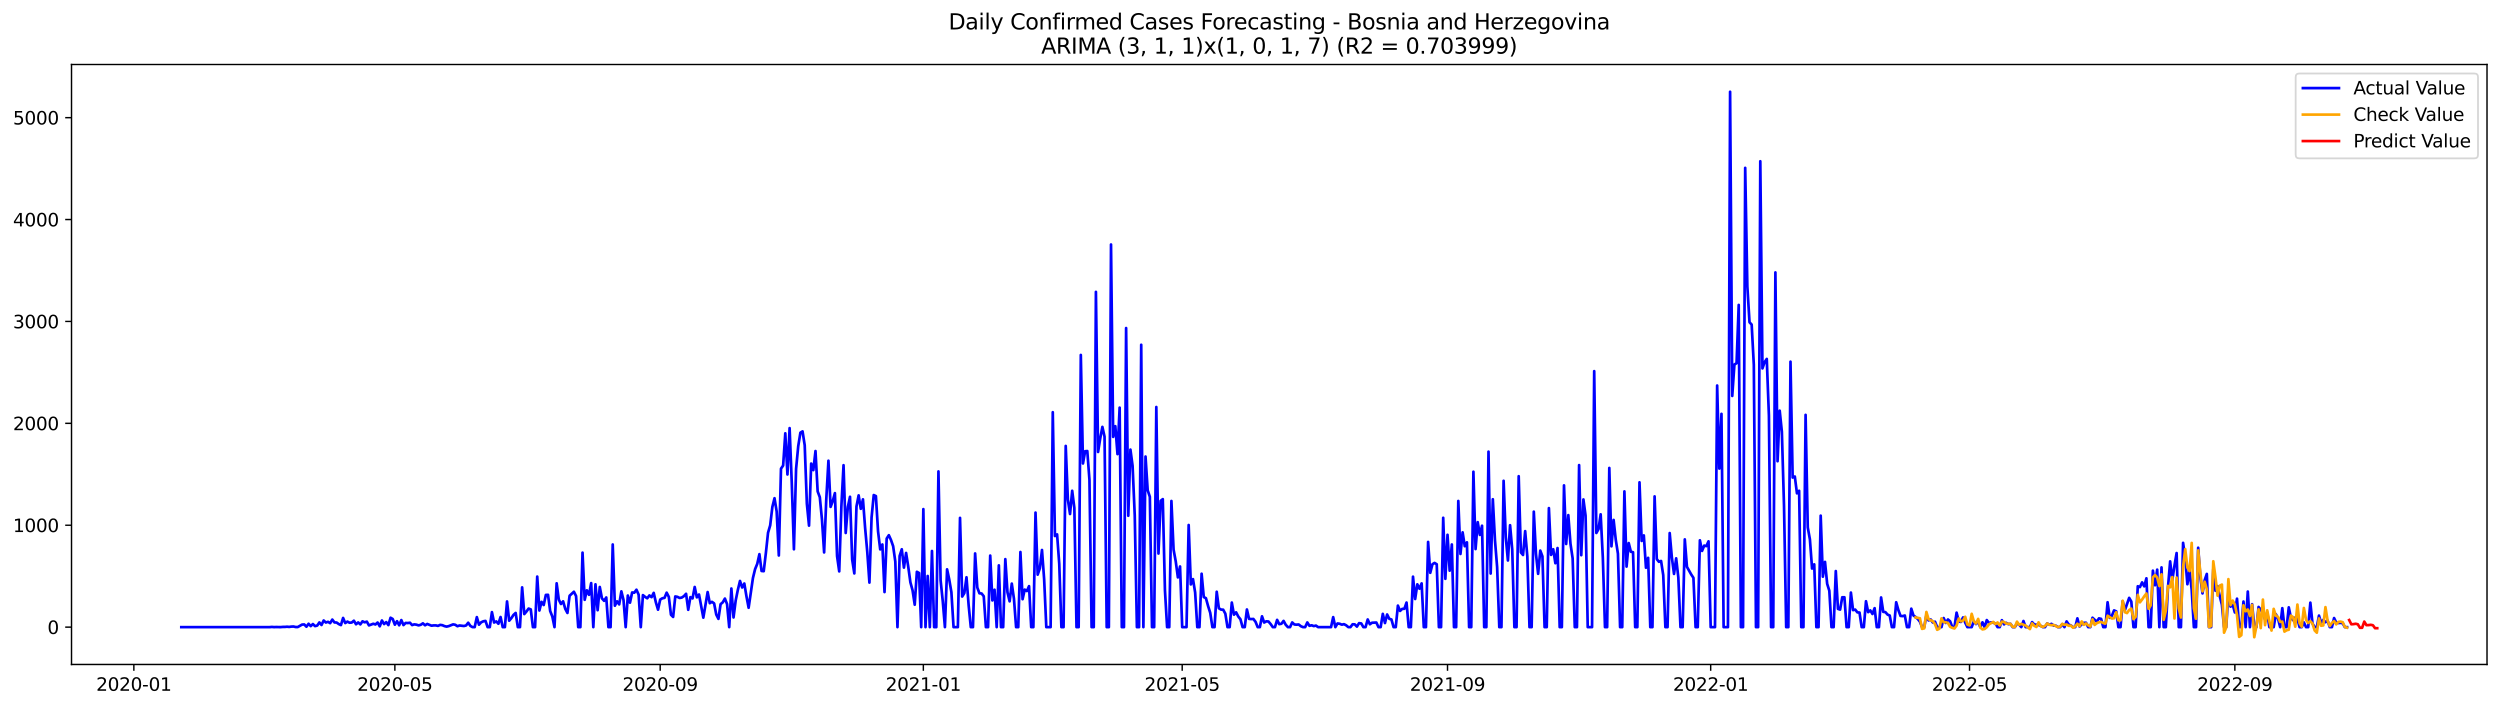 <?xml version="1.0" encoding="utf-8" standalone="no"?>
<!DOCTYPE svg PUBLIC "-//W3C//DTD SVG 1.1//EN"
  "http://www.w3.org/Graphics/SVG/1.1/DTD/svg11.dtd">
<svg xmlns:xlink="http://www.w3.org/1999/xlink" width="1386.05pt" height="392.274pt" viewBox="0 0 1386.05 392.274" xmlns="http://www.w3.org/2000/svg" version="1.1">
 <defs>
  <style type="text/css">*{stroke-linejoin: round; stroke-linecap: butt}</style>
 </defs>
 <g id="figure_1">
  <g id="patch_1">
   <path d="M 0 392.274 
L 1386.05 392.274 
L 1386.05 0 
L 0 0 
z
" style="fill: #ffffff"/>
  </g>
  <g id="axes_1">
   <g id="patch_2">
    <path d="M 39.65 368.396 
L 1378.85 368.396 
L 1378.85 35.755 
L 39.65 35.755 
z
" style="fill: #ffffff"/>
   </g>
   <g id="matplotlib.axis_1">
    <g id="xtick_1">
     <g id="line2d_1">
      <defs>
       <path id="m1b4713abb7" d="M 0 0 
L 0 3.5 
" style="stroke: #000000; stroke-width: 0.8"/>
      </defs>
      <g>
       <use xlink:href="#m1b4713abb7" x="74.212" y="368.396" style="stroke: #000000; stroke-width: 0.8"/>
      </g>
     </g>
     <g id="text_1">
      <!-- 2020-01 -->
      <g transform="translate(53.321 382.994)scale(0.1 -0.1)">
       <defs>
        <path id="DejaVuSans-32" d="M 1228 531 
L 3431 531 
L 3431 0 
L 469 0 
L 469 531 
Q 828 903 1448 1529 
Q 2069 2156 2228 2338 
Q 2531 2678 2651 2914 
Q 2772 3150 2772 3378 
Q 2772 3750 2511 3984 
Q 2250 4219 1831 4219 
Q 1534 4219 1204 4116 
Q 875 4013 500 3803 
L 500 4441 
Q 881 4594 1212 4672 
Q 1544 4750 1819 4750 
Q 2544 4750 2975 4387 
Q 3406 4025 3406 3419 
Q 3406 3131 3298 2873 
Q 3191 2616 2906 2266 
Q 2828 2175 2409 1742 
Q 1991 1309 1228 531 
z
" transform="scale(0.016)"/>
        <path id="DejaVuSans-30" d="M 2034 4250 
Q 1547 4250 1301 3770 
Q 1056 3291 1056 2328 
Q 1056 1369 1301 889 
Q 1547 409 2034 409 
Q 2525 409 2770 889 
Q 3016 1369 3016 2328 
Q 3016 3291 2770 3770 
Q 2525 4250 2034 4250 
z
M 2034 4750 
Q 2819 4750 3233 4129 
Q 3647 3509 3647 2328 
Q 3647 1150 3233 529 
Q 2819 -91 2034 -91 
Q 1250 -91 836 529 
Q 422 1150 422 2328 
Q 422 3509 836 4129 
Q 1250 4750 2034 4750 
z
" transform="scale(0.016)"/>
        <path id="DejaVuSans-2d" d="M 313 2009 
L 1997 2009 
L 1997 1497 
L 313 1497 
L 313 2009 
z
" transform="scale(0.016)"/>
        <path id="DejaVuSans-31" d="M 794 531 
L 1825 531 
L 1825 4091 
L 703 3866 
L 703 4441 
L 1819 4666 
L 2450 4666 
L 2450 531 
L 3481 531 
L 3481 0 
L 794 0 
L 794 531 
z
" transform="scale(0.016)"/>
       </defs>
       <use xlink:href="#DejaVuSans-32"/>
       <use xlink:href="#DejaVuSans-30" x="63.623"/>
       <use xlink:href="#DejaVuSans-32" x="127.246"/>
       <use xlink:href="#DejaVuSans-30" x="190.869"/>
       <use xlink:href="#DejaVuSans-2d" x="254.492"/>
       <use xlink:href="#DejaVuSans-30" x="290.576"/>
       <use xlink:href="#DejaVuSans-31" x="354.199"/>
      </g>
     </g>
    </g>
    <g id="xtick_2">
     <g id="line2d_2">
      <g>
       <use xlink:href="#m1b4713abb7" x="218.92" y="368.396" style="stroke: #000000; stroke-width: 0.8"/>
      </g>
     </g>
     <g id="text_2">
      <!-- 2020-05 -->
      <g transform="translate(198.028 382.994)scale(0.1 -0.1)">
       <defs>
        <path id="DejaVuSans-35" d="M 691 4666 
L 3169 4666 
L 3169 4134 
L 1269 4134 
L 1269 2991 
Q 1406 3038 1543 3061 
Q 1681 3084 1819 3084 
Q 2600 3084 3056 2656 
Q 3513 2228 3513 1497 
Q 3513 744 3044 326 
Q 2575 -91 1722 -91 
Q 1428 -91 1123 -41 
Q 819 9 494 109 
L 494 744 
Q 775 591 1075 516 
Q 1375 441 1709 441 
Q 2250 441 2565 725 
Q 2881 1009 2881 1497 
Q 2881 1984 2565 2268 
Q 2250 2553 1709 2553 
Q 1456 2553 1204 2497 
Q 953 2441 691 2322 
L 691 4666 
z
" transform="scale(0.016)"/>
       </defs>
       <use xlink:href="#DejaVuSans-32"/>
       <use xlink:href="#DejaVuSans-30" x="63.623"/>
       <use xlink:href="#DejaVuSans-32" x="127.246"/>
       <use xlink:href="#DejaVuSans-30" x="190.869"/>
       <use xlink:href="#DejaVuSans-2d" x="254.492"/>
       <use xlink:href="#DejaVuSans-30" x="290.576"/>
       <use xlink:href="#DejaVuSans-35" x="354.199"/>
      </g>
     </g>
    </g>
    <g id="xtick_3">
     <g id="line2d_3">
      <g>
       <use xlink:href="#m1b4713abb7" x="366.019" y="368.396" style="stroke: #000000; stroke-width: 0.8"/>
      </g>
     </g>
     <g id="text_3">
      <!-- 2020-09 -->
      <g transform="translate(345.127 382.994)scale(0.1 -0.1)">
       <defs>
        <path id="DejaVuSans-39" d="M 703 97 
L 703 672 
Q 941 559 1184 500 
Q 1428 441 1663 441 
Q 2288 441 2617 861 
Q 2947 1281 2994 2138 
Q 2813 1869 2534 1725 
Q 2256 1581 1919 1581 
Q 1219 1581 811 2004 
Q 403 2428 403 3163 
Q 403 3881 828 4315 
Q 1253 4750 1959 4750 
Q 2769 4750 3195 4129 
Q 3622 3509 3622 2328 
Q 3622 1225 3098 567 
Q 2575 -91 1691 -91 
Q 1453 -91 1209 -44 
Q 966 3 703 97 
z
M 1959 2075 
Q 2384 2075 2632 2365 
Q 2881 2656 2881 3163 
Q 2881 3666 2632 3958 
Q 2384 4250 1959 4250 
Q 1534 4250 1286 3958 
Q 1038 3666 1038 3163 
Q 1038 2656 1286 2365 
Q 1534 2075 1959 2075 
z
" transform="scale(0.016)"/>
       </defs>
       <use xlink:href="#DejaVuSans-32"/>
       <use xlink:href="#DejaVuSans-30" x="63.623"/>
       <use xlink:href="#DejaVuSans-32" x="127.246"/>
       <use xlink:href="#DejaVuSans-30" x="190.869"/>
       <use xlink:href="#DejaVuSans-2d" x="254.492"/>
       <use xlink:href="#DejaVuSans-30" x="290.576"/>
       <use xlink:href="#DejaVuSans-39" x="354.199"/>
      </g>
     </g>
    </g>
    <g id="xtick_4">
     <g id="line2d_4">
      <g>
       <use xlink:href="#m1b4713abb7" x="511.922" y="368.396" style="stroke: #000000; stroke-width: 0.8"/>
      </g>
     </g>
     <g id="text_4">
      <!-- 2021-01 -->
      <g transform="translate(491.03 382.994)scale(0.1 -0.1)">
       <use xlink:href="#DejaVuSans-32"/>
       <use xlink:href="#DejaVuSans-30" x="63.623"/>
       <use xlink:href="#DejaVuSans-32" x="127.246"/>
       <use xlink:href="#DejaVuSans-31" x="190.869"/>
       <use xlink:href="#DejaVuSans-2d" x="254.492"/>
       <use xlink:href="#DejaVuSans-30" x="290.576"/>
       <use xlink:href="#DejaVuSans-31" x="354.199"/>
      </g>
     </g>
    </g>
    <g id="xtick_5">
     <g id="line2d_5">
      <g>
       <use xlink:href="#m1b4713abb7" x="655.433" y="368.396" style="stroke: #000000; stroke-width: 0.8"/>
      </g>
     </g>
     <g id="text_5">
      <!-- 2021-05 -->
      <g transform="translate(634.542 382.994)scale(0.1 -0.1)">
       <use xlink:href="#DejaVuSans-32"/>
       <use xlink:href="#DejaVuSans-30" x="63.623"/>
       <use xlink:href="#DejaVuSans-32" x="127.246"/>
       <use xlink:href="#DejaVuSans-31" x="190.869"/>
       <use xlink:href="#DejaVuSans-2d" x="254.492"/>
       <use xlink:href="#DejaVuSans-30" x="290.576"/>
       <use xlink:href="#DejaVuSans-35" x="354.199"/>
      </g>
     </g>
    </g>
    <g id="xtick_6">
     <g id="line2d_6">
      <g>
       <use xlink:href="#m1b4713abb7" x="802.532" y="368.396" style="stroke: #000000; stroke-width: 0.8"/>
      </g>
     </g>
     <g id="text_6">
      <!-- 2021-09 -->
      <g transform="translate(781.641 382.994)scale(0.1 -0.1)">
       <use xlink:href="#DejaVuSans-32"/>
       <use xlink:href="#DejaVuSans-30" x="63.623"/>
       <use xlink:href="#DejaVuSans-32" x="127.246"/>
       <use xlink:href="#DejaVuSans-31" x="190.869"/>
       <use xlink:href="#DejaVuSans-2d" x="254.492"/>
       <use xlink:href="#DejaVuSans-30" x="290.576"/>
       <use xlink:href="#DejaVuSans-39" x="354.199"/>
      </g>
     </g>
    </g>
    <g id="xtick_7">
     <g id="line2d_7">
      <g>
       <use xlink:href="#m1b4713abb7" x="948.436" y="368.396" style="stroke: #000000; stroke-width: 0.8"/>
      </g>
     </g>
     <g id="text_7">
      <!-- 2022-01 -->
      <g transform="translate(927.544 382.994)scale(0.1 -0.1)">
       <use xlink:href="#DejaVuSans-32"/>
       <use xlink:href="#DejaVuSans-30" x="63.623"/>
       <use xlink:href="#DejaVuSans-32" x="127.246"/>
       <use xlink:href="#DejaVuSans-32" x="190.869"/>
       <use xlink:href="#DejaVuSans-2d" x="254.492"/>
       <use xlink:href="#DejaVuSans-30" x="290.576"/>
       <use xlink:href="#DejaVuSans-31" x="354.199"/>
      </g>
     </g>
    </g>
    <g id="xtick_8">
     <g id="line2d_8">
      <g>
       <use xlink:href="#m1b4713abb7" x="1091.947" y="368.396" style="stroke: #000000; stroke-width: 0.8"/>
      </g>
     </g>
     <g id="text_8">
      <!-- 2022-05 -->
      <g transform="translate(1071.056 382.994)scale(0.1 -0.1)">
       <use xlink:href="#DejaVuSans-32"/>
       <use xlink:href="#DejaVuSans-30" x="63.623"/>
       <use xlink:href="#DejaVuSans-32" x="127.246"/>
       <use xlink:href="#DejaVuSans-32" x="190.869"/>
       <use xlink:href="#DejaVuSans-2d" x="254.492"/>
       <use xlink:href="#DejaVuSans-30" x="290.576"/>
       <use xlink:href="#DejaVuSans-35" x="354.199"/>
      </g>
     </g>
    </g>
    <g id="xtick_9">
     <g id="line2d_9">
      <g>
       <use xlink:href="#m1b4713abb7" x="1239.046" y="368.396" style="stroke: #000000; stroke-width: 0.8"/>
      </g>
     </g>
     <g id="text_9">
      <!-- 2022-09 -->
      <g transform="translate(1218.155 382.994)scale(0.1 -0.1)">
       <use xlink:href="#DejaVuSans-32"/>
       <use xlink:href="#DejaVuSans-30" x="63.623"/>
       <use xlink:href="#DejaVuSans-32" x="127.246"/>
       <use xlink:href="#DejaVuSans-32" x="190.869"/>
       <use xlink:href="#DejaVuSans-2d" x="254.492"/>
       <use xlink:href="#DejaVuSans-30" x="290.576"/>
       <use xlink:href="#DejaVuSans-39" x="354.199"/>
      </g>
     </g>
    </g>
   </g>
   <g id="matplotlib.axis_2">
    <g id="ytick_1">
     <g id="line2d_10">
      <defs>
       <path id="m4ca94100d1" d="M 0 0 
L -3.5 0 
" style="stroke: #000000; stroke-width: 0.8"/>
      </defs>
      <g>
       <use xlink:href="#m4ca94100d1" x="39.65" y="347.688" style="stroke: #000000; stroke-width: 0.8"/>
      </g>
     </g>
     <g id="text_10">
      <!-- 0 -->
      <g transform="translate(26.288 351.487)scale(0.1 -0.1)">
       <use xlink:href="#DejaVuSans-30"/>
      </g>
     </g>
    </g>
    <g id="ytick_2">
     <g id="line2d_11">
      <g>
       <use xlink:href="#m4ca94100d1" x="39.65" y="291.195" style="stroke: #000000; stroke-width: 0.8"/>
      </g>
     </g>
     <g id="text_11">
      <!-- 1000 -->
      <g transform="translate(7.2 294.995)scale(0.1 -0.1)">
       <use xlink:href="#DejaVuSans-31"/>
       <use xlink:href="#DejaVuSans-30" x="63.623"/>
       <use xlink:href="#DejaVuSans-30" x="127.246"/>
       <use xlink:href="#DejaVuSans-30" x="190.869"/>
      </g>
     </g>
    </g>
    <g id="ytick_3">
     <g id="line2d_12">
      <g>
       <use xlink:href="#m4ca94100d1" x="39.65" y="234.703" style="stroke: #000000; stroke-width: 0.8"/>
      </g>
     </g>
     <g id="text_12">
      <!-- 2000 -->
      <g transform="translate(7.2 238.502)scale(0.1 -0.1)">
       <use xlink:href="#DejaVuSans-32"/>
       <use xlink:href="#DejaVuSans-30" x="63.623"/>
       <use xlink:href="#DejaVuSans-30" x="127.246"/>
       <use xlink:href="#DejaVuSans-30" x="190.869"/>
      </g>
     </g>
    </g>
    <g id="ytick_4">
     <g id="line2d_13">
      <g>
       <use xlink:href="#m4ca94100d1" x="39.65" y="178.21" style="stroke: #000000; stroke-width: 0.8"/>
      </g>
     </g>
     <g id="text_13">
      <!-- 3000 -->
      <g transform="translate(7.2 182.009)scale(0.1 -0.1)">
       <defs>
        <path id="DejaVuSans-33" d="M 2597 2516 
Q 3050 2419 3304 2112 
Q 3559 1806 3559 1356 
Q 3559 666 3084 287 
Q 2609 -91 1734 -91 
Q 1441 -91 1130 -33 
Q 819 25 488 141 
L 488 750 
Q 750 597 1062 519 
Q 1375 441 1716 441 
Q 2309 441 2620 675 
Q 2931 909 2931 1356 
Q 2931 1769 2642 2001 
Q 2353 2234 1838 2234 
L 1294 2234 
L 1294 2753 
L 1863 2753 
Q 2328 2753 2575 2939 
Q 2822 3125 2822 3475 
Q 2822 3834 2567 4026 
Q 2313 4219 1838 4219 
Q 1578 4219 1281 4162 
Q 984 4106 628 3988 
L 628 4550 
Q 988 4650 1302 4700 
Q 1616 4750 1894 4750 
Q 2613 4750 3031 4423 
Q 3450 4097 3450 3541 
Q 3450 3153 3228 2886 
Q 3006 2619 2597 2516 
z
" transform="scale(0.016)"/>
       </defs>
       <use xlink:href="#DejaVuSans-33"/>
       <use xlink:href="#DejaVuSans-30" x="63.623"/>
       <use xlink:href="#DejaVuSans-30" x="127.246"/>
       <use xlink:href="#DejaVuSans-30" x="190.869"/>
      </g>
     </g>
    </g>
    <g id="ytick_5">
     <g id="line2d_14">
      <g>
       <use xlink:href="#m4ca94100d1" x="39.65" y="121.717" style="stroke: #000000; stroke-width: 0.8"/>
      </g>
     </g>
     <g id="text_14">
      <!-- 4000 -->
      <g transform="translate(7.2 125.517)scale(0.1 -0.1)">
       <defs>
        <path id="DejaVuSans-34" d="M 2419 4116 
L 825 1625 
L 2419 1625 
L 2419 4116 
z
M 2253 4666 
L 3047 4666 
L 3047 1625 
L 3713 1625 
L 3713 1100 
L 3047 1100 
L 3047 0 
L 2419 0 
L 2419 1100 
L 313 1100 
L 313 1709 
L 2253 4666 
z
" transform="scale(0.016)"/>
       </defs>
       <use xlink:href="#DejaVuSans-34"/>
       <use xlink:href="#DejaVuSans-30" x="63.623"/>
       <use xlink:href="#DejaVuSans-30" x="127.246"/>
       <use xlink:href="#DejaVuSans-30" x="190.869"/>
      </g>
     </g>
    </g>
    <g id="ytick_6">
     <g id="line2d_15">
      <g>
       <use xlink:href="#m4ca94100d1" x="39.65" y="65.225" style="stroke: #000000; stroke-width: 0.8"/>
      </g>
     </g>
     <g id="text_15">
      <!-- 5000 -->
      <g transform="translate(7.2 69.024)scale(0.1 -0.1)">
       <use xlink:href="#DejaVuSans-35"/>
       <use xlink:href="#DejaVuSans-30" x="63.623"/>
       <use xlink:href="#DejaVuSans-30" x="127.246"/>
       <use xlink:href="#DejaVuSans-30" x="190.869"/>
      </g>
     </g>
    </g>
   </g>
   <g id="line2d_16">
    <path d="M 100.523 347.688 
L 149.556 347.688 
L 150.752 347.575 
L 151.948 347.688 
L 153.144 347.632 
L 155.535 347.688 
L 156.731 347.575 
L 157.927 347.575 
L 159.123 347.462 
L 160.319 347.575 
L 161.515 347.406 
L 162.711 347.349 
L 163.907 347.632 
L 165.103 347.632 
L 167.495 346.276 
L 168.691 346.219 
L 169.887 347.462 
L 171.082 345.824 
L 172.278 347.123 
L 173.474 345.993 
L 174.67 347.123 
L 175.866 346.841 
L 177.062 345.089 
L 178.258 346.502 
L 179.454 344.016 
L 180.65 345.146 
L 181.846 344.75 
L 183.042 345.485 
L 184.238 343.508 
L 185.434 345.089 
L 186.63 345.146 
L 187.825 345.993 
L 189.021 346.558 
L 190.217 342.604 
L 191.413 345.428 
L 192.609 344.638 
L 193.805 345.259 
L 195.001 345.146 
L 196.197 344.129 
L 197.393 346.106 
L 198.589 345.089 
L 199.785 346.163 
L 200.981 344.468 
L 202.177 345.033 
L 203.373 344.638 
L 204.568 346.728 
L 206.96 345.824 
L 208.156 346.219 
L 209.352 345.146 
L 210.548 347.236 
L 211.744 344.016 
L 212.94 345.993 
L 214.136 344.92 
L 215.332 346.558 
L 216.528 342.491 
L 217.724 343.169 
L 218.92 346.332 
L 220.116 344.412 
L 221.311 346.671 
L 222.507 343.79 
L 223.703 346.558 
L 224.899 345.372 
L 226.095 345.428 
L 227.291 345.259 
L 228.487 346.558 
L 229.683 346.163 
L 230.879 346.332 
L 232.075 346.728 
L 233.271 346.389 
L 234.467 345.598 
L 235.663 346.671 
L 236.859 345.937 
L 239.25 346.897 
L 240.446 346.728 
L 241.642 346.728 
L 242.838 347.01 
L 244.034 346.445 
L 245.23 346.615 
L 246.426 347.123 
L 247.622 347.406 
L 248.818 347.123 
L 251.21 346.163 
L 252.406 346.389 
L 253.601 347.18 
L 254.797 346.784 
L 257.189 347.067 
L 258.385 346.784 
L 259.581 345.259 
L 260.777 347.01 
L 261.973 347.688 
L 263.169 347.688 
L 264.365 342.152 
L 265.561 346.332 
L 266.757 345.033 
L 267.953 344.468 
L 269.149 344.242 
L 270.344 347.688 
L 271.54 347.688 
L 272.736 339.384 
L 273.932 345.146 
L 275.128 344.525 
L 276.324 345.824 
L 277.52 342.095 
L 278.716 347.688 
L 279.912 347.688 
L 281.108 333.452 
L 282.304 344.129 
L 283.5 342.717 
L 284.696 340.909 
L 285.892 339.836 
L 287.087 347.688 
L 288.283 347.688 
L 289.479 325.656 
L 290.675 340.457 
L 291.871 339.045 
L 293.067 337.406 
L 294.263 337.858 
L 295.459 347.688 
L 296.655 347.688 
L 297.851 319.668 
L 299.047 338.48 
L 300.243 333.678 
L 301.439 335.429 
L 302.635 329.836 
L 303.83 329.78 
L 305.026 338.762 
L 306.222 341.813 
L 307.418 347.688 
L 308.614 323.396 
L 309.81 332.435 
L 311.006 334.864 
L 312.202 333.395 
L 313.398 337.576 
L 314.594 339.836 
L 315.79 330.288 
L 318.182 328.085 
L 319.378 330.458 
L 320.573 347.688 
L 321.769 347.688 
L 322.965 306.392 
L 324.161 332.548 
L 325.357 327.294 
L 326.553 329.78 
L 327.749 323.283 
L 328.945 347.688 
L 330.141 323.961 
L 331.337 338.31 
L 332.533 325.43 
L 333.729 331.757 
L 334.925 333.113 
L 336.121 331.249 
L 337.316 347.688 
L 338.512 347.688 
L 339.708 301.873 
L 340.904 335.825 
L 342.1 333.395 
L 343.296 335.09 
L 344.492 327.859 
L 345.688 332.661 
L 346.884 347.688 
L 348.08 330.175 
L 349.276 334.13 
L 350.472 328.481 
L 351.668 328.594 
L 352.864 326.955 
L 354.059 329.667 
L 355.255 347.688 
L 356.451 329.949 
L 357.647 330.91 
L 358.843 331.701 
L 360.039 330.119 
L 361.235 331.079 
L 362.431 328.707 
L 363.627 333.96 
L 364.823 338.028 
L 366.019 332.435 
L 367.215 331.701 
L 368.411 331.475 
L 369.606 328.594 
L 370.802 330.91 
L 371.998 340.853 
L 373.194 342.039 
L 374.39 330.684 
L 375.586 330.91 
L 376.782 331.531 
L 377.978 331.305 
L 379.174 330.514 
L 380.37 329.215 
L 381.566 338.084 
L 382.762 331.079 
L 383.958 331.757 
L 385.154 325.43 
L 386.349 331.192 
L 387.545 329.61 
L 389.937 342.434 
L 392.329 328.255 
L 393.525 334.412 
L 394.721 333.678 
L 395.917 334.525 
L 397.113 340.74 
L 398.309 343.112 
L 399.505 334.977 
L 400.701 333.96 
L 401.897 331.87 
L 403.092 334.921 
L 404.288 347.688 
L 405.484 326.277 
L 406.68 342.321 
L 407.876 332.944 
L 409.072 327.068 
L 410.268 322.097 
L 411.464 325.712 
L 412.66 323.509 
L 413.856 330.627 
L 415.052 336.955 
L 417.444 320.459 
L 418.64 315.544 
L 419.835 312.606 
L 421.031 307.239 
L 422.227 316.561 
L 423.423 316.674 
L 424.619 306.561 
L 425.815 295.376 
L 427.011 291.252 
L 428.207 281.083 
L 429.403 276.225 
L 430.599 283.569 
L 431.795 307.974 
L 432.991 259.842 
L 434.187 258.091 
L 435.383 240.239 
L 436.578 263.062 
L 437.774 237.358 
L 438.97 267.751 
L 440.166 304.528 
L 441.362 259.955 
L 442.558 247.357 
L 443.754 239.9 
L 444.95 239.166 
L 446.146 246.849 
L 447.342 279.275 
L 448.538 291.421 
L 449.734 257.017 
L 450.93 260.633 
L 452.126 250.069 
L 453.321 272.44 
L 454.517 275.66 
L 455.713 288.032 
L 456.909 306.279 
L 458.105 276.79 
L 459.301 255.436 
L 460.497 281.027 
L 461.693 277.807 
L 462.889 273.4 
L 464.085 308.313 
L 465.281 316.787 
L 466.477 280.688 
L 467.673 257.921 
L 468.869 295.489 
L 470.064 281.083 
L 471.26 275.434 
L 472.456 310.177 
L 473.652 317.916 
L 474.848 280.801 
L 476.044 274.643 
L 477.24 282.1 
L 478.436 276.846 
L 479.632 292.608 
L 480.828 305.94 
L 482.024 323.001 
L 483.22 286.845 
L 484.416 274.474 
L 485.611 275.039 
L 486.807 294.585 
L 488.003 304.584 
L 489.199 301.873 
L 490.395 328.255 
L 491.591 298.596 
L 492.787 296.732 
L 493.983 299.387 
L 495.179 302.833 
L 496.375 311.363 
L 497.571 347.688 
L 498.767 308.256 
L 499.963 304.528 
L 501.159 314.696 
L 502.354 306.561 
L 503.55 314.188 
L 504.746 322.888 
L 505.942 327.294 
L 507.138 335.26 
L 508.334 317.013 
L 509.53 317.69 
L 510.726 347.688 
L 511.922 282.27 
L 513.118 347.688 
L 514.314 319.329 
L 515.51 347.688 
L 516.706 305.488 
L 517.902 347.688 
L 519.097 347.688 
L 520.293 261.367 
L 521.489 321.758 
L 522.685 333.339 
L 523.881 347.688 
L 525.077 315.657 
L 526.273 321.25 
L 527.469 328.311 
L 528.665 347.688 
L 531.057 347.688 
L 532.253 287.128 
L 533.449 330.74 
L 534.645 328.82 
L 535.84 320.063 
L 537.036 335.599 
L 538.232 347.688 
L 539.428 347.688 
L 540.624 306.844 
L 541.82 325.712 
L 543.016 328.933 
L 544.212 329.046 
L 545.408 330.571 
L 546.604 347.688 
L 547.8 347.688 
L 548.996 308.03 
L 550.192 332.887 
L 551.388 326.955 
L 552.583 347.688 
L 553.779 313.454 
L 554.975 347.688 
L 556.171 347.688 
L 557.367 310.007 
L 558.563 328.368 
L 559.759 333.395 
L 560.955 323.566 
L 562.151 331.927 
L 563.347 347.688 
L 564.543 347.688 
L 565.739 306.053 
L 566.935 332.209 
L 568.131 326.899 
L 569.326 327.69 
L 570.522 324.978 
L 571.718 347.688 
L 572.914 347.688 
L 574.11 284.19 
L 575.306 318.594 
L 576.502 315.092 
L 577.698 304.923 
L 578.894 321.193 
L 580.09 347.688 
L 582.482 347.688 
L 583.678 228.545 
L 584.874 297.184 
L 586.069 296.28 
L 587.265 312.606 
L 588.461 347.688 
L 589.657 347.688 
L 590.853 247.244 
L 592.049 277.016 
L 593.245 284.981 
L 594.441 272.101 
L 595.637 281.592 
L 596.833 347.688 
L 598.029 347.688 
L 599.225 196.796 
L 600.421 256.961 
L 601.616 250.182 
L 602.812 250.069 
L 604.008 266 
L 605.204 347.688 
L 606.4 347.688 
L 607.596 161.827 
L 608.792 250.577 
L 609.988 243.064 
L 611.184 236.68 
L 612.38 242.103 
L 613.576 347.688 
L 614.772 347.688 
L 615.968 135.558 
L 617.164 242.216 
L 618.359 236.285 
L 619.555 251.764 
L 620.751 226.003 
L 621.947 347.688 
L 623.143 347.688 
L 624.339 181.882 
L 625.535 285.942 
L 626.731 249.278 
L 627.927 258.26 
L 629.123 285.772 
L 630.319 347.688 
L 631.515 347.688 
L 632.711 191.147 
L 633.907 347.688 
L 635.102 253.119 
L 636.298 271.818 
L 637.494 275.434 
L 638.69 347.688 
L 639.886 347.688 
L 641.082 225.664 
L 642.278 306.9 
L 643.474 277.694 
L 644.67 276.733 
L 645.866 327.238 
L 647.062 347.688 
L 648.258 347.688 
L 649.454 277.75 
L 650.65 304.697 
L 651.845 311.194 
L 653.041 320.12 
L 654.237 314.075 
L 655.433 347.688 
L 657.825 347.688 
L 659.021 291.082 
L 660.217 324.018 
L 661.413 321.08 
L 662.609 328.481 
L 663.805 347.688 
L 665.001 347.688 
L 666.197 318.086 
L 667.393 331.023 
L 668.588 331.644 
L 669.784 335.994 
L 670.98 339.779 
L 672.176 347.688 
L 673.372 347.688 
L 674.568 328.085 
L 675.764 337.237 
L 676.96 337.971 
L 678.156 338.028 
L 679.352 340.231 
L 680.548 347.688 
L 681.744 347.688 
L 682.94 334.073 
L 684.136 340.796 
L 685.331 339.497 
L 686.527 341.813 
L 687.723 343.338 
L 688.919 347.688 
L 690.115 347.688 
L 691.311 337.915 
L 692.507 343.112 
L 693.703 343.225 
L 694.899 343.169 
L 696.095 344.75 
L 697.291 347.688 
L 698.487 347.688 
L 699.683 341.7 
L 700.879 345.146 
L 702.074 344.468 
L 703.27 344.581 
L 704.466 345.993 
L 705.662 347.688 
L 706.858 347.688 
L 708.054 343.677 
L 709.25 346.05 
L 710.446 345.824 
L 711.642 344.242 
L 712.838 346.389 
L 714.034 347.688 
L 715.23 347.688 
L 716.426 345.089 
L 717.621 346.219 
L 718.817 346.332 
L 720.013 346.219 
L 721.209 347.18 
L 722.405 347.688 
L 723.601 347.688 
L 724.797 345.089 
L 725.993 346.954 
L 727.189 346.671 
L 728.385 347.123 
L 729.581 346.841 
L 730.777 347.688 
L 737.952 347.688 
L 739.148 342.152 
L 740.344 347.688 
L 741.54 345.654 
L 742.736 345.824 
L 743.932 346.332 
L 745.128 346.05 
L 746.324 346.671 
L 747.52 347.688 
L 748.716 347.688 
L 749.912 346.106 
L 751.107 346.163 
L 752.303 347.406 
L 753.499 345.485 
L 754.695 345.654 
L 755.891 347.688 
L 757.087 347.688 
L 758.283 343.451 
L 759.479 346.106 
L 760.675 345.259 
L 763.067 345.146 
L 764.263 347.688 
L 765.459 347.688 
L 766.655 340.344 
L 767.85 345.428 
L 769.046 340.683 
L 770.242 343.056 
L 771.438 343.451 
L 772.634 347.688 
L 773.83 347.688 
L 775.026 335.768 
L 776.222 338.706 
L 777.418 337.576 
L 778.614 337.519 
L 779.81 334.073 
L 781.006 347.688 
L 782.202 347.688 
L 783.398 319.724 
L 784.593 332.096 
L 785.789 323.961 
L 786.985 326.39 
L 788.181 323.453 
L 789.377 347.688 
L 790.573 347.688 
L 791.769 300.46 
L 792.965 317.578 
L 794.161 312.832 
L 795.357 312.098 
L 796.553 312.832 
L 797.749 347.688 
L 798.945 347.688 
L 800.141 287.071 
L 801.336 320.911 
L 802.532 296.506 
L 803.728 316.391 
L 804.924 301.873 
L 806.12 347.688 
L 807.316 347.688 
L 808.512 277.75 
L 809.708 307.126 
L 810.904 295.15 
L 812.1 302.833 
L 813.296 300.686 
L 814.492 347.688 
L 815.688 347.688 
L 816.884 261.537 
L 818.079 304.415 
L 819.275 289.501 
L 820.471 296.562 
L 821.667 291.478 
L 822.863 347.688 
L 824.059 347.688 
L 825.255 250.408 
L 826.451 317.973 
L 827.647 276.79 
L 828.843 299.556 
L 830.039 314.414 
L 831.235 347.688 
L 832.431 347.688 
L 833.626 266.565 
L 834.822 297.749 
L 836.018 310.742 
L 837.214 291.195 
L 838.41 304.697 
L 839.606 347.688 
L 840.802 347.688 
L 841.998 264.022 
L 843.194 306.279 
L 844.39 307.691 
L 845.586 294.472 
L 846.782 308.482 
L 847.978 347.688 
L 849.174 347.688 
L 850.369 283.682 
L 851.565 307.07 
L 852.761 318.142 
L 853.957 305.262 
L 855.153 308.482 
L 856.349 347.688 
L 857.545 347.688 
L 858.741 281.705 
L 859.937 307.635 
L 861.133 304.528 
L 862.329 312.267 
L 863.525 303.85 
L 864.721 347.688 
L 865.917 347.688 
L 867.112 269.107 
L 868.308 301.59 
L 869.504 285.603 
L 870.7 301.421 
L 871.896 309.556 
L 873.092 347.688 
L 874.288 347.688 
L 875.484 257.865 
L 876.68 307.804 
L 877.876 276.903 
L 879.072 285.885 
L 880.268 347.688 
L 882.66 347.688 
L 883.855 205.778 
L 885.051 295.489 
L 886.247 293.342 
L 887.443 285.151 
L 888.639 309.217 
L 889.835 347.688 
L 891.031 347.688 
L 892.227 259.447 
L 893.423 302.889 
L 894.619 288.258 
L 895.815 299.274 
L 897.011 306.957 
L 898.207 347.688 
L 899.403 347.688 
L 900.598 272.44 
L 901.794 314.131 
L 902.99 301.082 
L 904.186 305.884 
L 905.382 306.166 
L 906.578 347.688 
L 907.774 347.688 
L 908.97 267.412 
L 910.166 299.895 
L 911.362 296.845 
L 912.558 314.753 
L 913.754 309.273 
L 914.95 347.688 
L 916.146 347.688 
L 917.341 275.208 
L 918.537 309.951 
L 919.733 311.476 
L 920.929 311.024 
L 922.125 318.82 
L 923.321 347.688 
L 924.517 347.688 
L 925.713 295.545 
L 926.909 309.047 
L 928.105 318.199 
L 929.301 309.556 
L 930.497 320.12 
L 931.693 347.688 
L 932.889 347.688 
L 934.084 299.048 
L 935.28 314.301 
L 937.672 318.538 
L 938.868 320.346 
L 940.064 347.688 
L 941.26 347.688 
L 942.456 299.556 
L 943.652 305.432 
L 944.848 302.494 
L 946.044 302.776 
L 947.24 300.121 
L 948.436 347.688 
L 950.827 347.688 
L 952.023 213.744 
L 953.219 259.785 
L 954.415 229.449 
L 955.611 347.688 
L 958.003 347.688 
L 959.199 50.876 
L 960.395 219.506 
L 961.591 202.106 
L 962.787 201.372 
L 963.983 169.058 
L 965.179 347.688 
L 966.374 347.688 
L 967.57 93.076 
L 968.766 158.89 
L 969.962 178.662 
L 971.158 179.961 
L 972.354 202.276 
L 973.55 347.688 
L 974.746 347.688 
L 975.942 89.404 
L 977.138 204.253 
L 978.334 200.751 
L 979.53 198.999 
L 980.726 230.579 
L 981.922 347.688 
L 983.117 347.688 
L 984.313 151.037 
L 985.509 255.718 
L 986.705 227.698 
L 987.901 239.335 
L 989.097 280.575 
L 990.293 347.688 
L 991.489 347.688 
L 992.685 200.525 
L 993.881 264.757 
L 995.077 264.192 
L 996.273 273.513 
L 997.469 272.101 
L 998.665 347.688 
L 999.86 347.688 
L 1001.056 230.014 
L 1002.252 292.382 
L 1003.448 299.048 
L 1004.644 315.205 
L 1005.84 312.889 
L 1007.036 347.688 
L 1008.232 347.688 
L 1009.428 285.885 
L 1010.624 319.724 
L 1011.82 311.533 
L 1013.016 323.679 
L 1014.212 327.52 
L 1015.408 347.688 
L 1016.603 347.688 
L 1017.799 316.617 
L 1018.995 337.576 
L 1020.191 337.971 
L 1021.387 331.136 
L 1022.583 331.136 
L 1023.779 347.688 
L 1024.975 347.688 
L 1026.171 328.537 
L 1027.367 338.254 
L 1028.563 337.971 
L 1029.759 339.497 
L 1030.955 339.61 
L 1032.151 347.688 
L 1033.346 347.688 
L 1034.542 333.339 
L 1035.738 339.384 
L 1036.934 338.423 
L 1038.13 340.401 
L 1039.326 337.18 
L 1040.522 347.688 
L 1041.718 347.688 
L 1042.914 331.249 
L 1044.11 339.214 
L 1045.306 339.384 
L 1046.502 340.74 
L 1047.698 341.248 
L 1048.894 347.688 
L 1050.089 347.688 
L 1051.285 333.904 
L 1052.481 338.197 
L 1053.677 341.474 
L 1054.873 341.587 
L 1056.069 341.248 
L 1057.265 347.688 
L 1058.461 347.688 
L 1059.657 337.463 
L 1060.853 341.248 
L 1062.049 342.095 
L 1063.245 343.169 
L 1064.441 344.694 
L 1065.636 347.688 
L 1066.832 347.688 
L 1068.028 341.078 
L 1069.224 343.96 
L 1070.42 343.451 
L 1071.616 345.146 
L 1072.812 344.694 
L 1074.008 347.688 
L 1076.4 347.688 
L 1077.596 342.66 
L 1078.792 345.372 
L 1079.988 343.451 
L 1081.184 344.468 
L 1082.379 347.688 
L 1083.575 347.688 
L 1084.771 339.666 
L 1085.967 344.525 
L 1087.163 344.807 
L 1088.359 342.321 
L 1089.555 345.202 
L 1090.751 347.688 
L 1093.143 347.688 
L 1094.339 344.412 
L 1095.535 345.993 
L 1096.731 344.638 
L 1097.927 347.688 
L 1099.122 345.033 
L 1100.318 347.688 
L 1101.514 343.79 
L 1102.71 345.428 
L 1103.906 345.033 
L 1105.102 345.259 
L 1106.298 345.654 
L 1107.494 347.688 
L 1108.69 347.688 
L 1109.886 343.847 
L 1111.082 346.163 
L 1112.278 345.315 
L 1113.474 346.05 
L 1114.67 345.88 
L 1115.865 347.688 
L 1117.061 347.688 
L 1118.257 345.654 
L 1119.453 346.332 
L 1120.649 347.688 
L 1121.845 344.299 
L 1123.041 347.688 
L 1125.433 347.688 
L 1126.629 344.92 
L 1127.825 346.219 
L 1130.217 346.502 
L 1131.413 346.954 
L 1132.608 347.688 
L 1133.804 347.688 
L 1135 345.654 
L 1136.196 346.332 
L 1137.392 345.88 
L 1138.588 346.841 
L 1139.784 346.897 
L 1140.98 347.688 
L 1142.176 347.688 
L 1143.372 346.05 
L 1144.568 347.688 
L 1145.764 344.525 
L 1146.96 346.276 
L 1148.156 346.784 
L 1149.351 347.688 
L 1150.547 347.688 
L 1151.743 342.83 
L 1152.939 347.349 
L 1154.135 346.163 
L 1155.331 345.315 
L 1156.527 345.259 
L 1157.723 347.688 
L 1158.919 347.688 
L 1160.115 342.491 
L 1162.507 344.694 
L 1163.703 342.83 
L 1164.899 343.112 
L 1166.094 347.688 
L 1167.29 347.688 
L 1168.486 333.904 
L 1169.682 342.547 
L 1170.878 341.361 
L 1172.074 338.423 
L 1173.27 338.932 
L 1174.466 347.688 
L 1175.662 347.688 
L 1176.858 333.339 
L 1178.054 338.367 
L 1180.446 331.475 
L 1181.641 333.508 
L 1182.837 347.688 
L 1184.033 347.688 
L 1185.229 325.035 
L 1186.425 325.486 
L 1187.621 322.888 
L 1188.817 325.091 
L 1190.013 320.628 
L 1191.209 347.688 
L 1192.405 347.688 
L 1193.601 316.391 
L 1194.797 324.47 
L 1195.993 315.826 
L 1197.189 347.688 
L 1198.384 314.583 
L 1199.58 347.688 
L 1200.776 347.688 
L 1201.972 325.599 
L 1203.168 311.25 
L 1204.364 321.588 
L 1205.56 313.68 
L 1206.756 306.618 
L 1207.952 347.688 
L 1209.148 347.688 
L 1210.344 300.969 
L 1211.54 309.386 
L 1212.736 323.905 
L 1213.932 316.335 
L 1215.127 327.012 
L 1216.323 347.688 
L 1217.519 347.688 
L 1218.715 303.68 
L 1219.911 319.837 
L 1221.107 328.989 
L 1222.303 321.701 
L 1223.499 318.199 
L 1224.695 347.688 
L 1225.891 347.688 
L 1227.087 315.544 
L 1228.283 327.52 
L 1229.479 324.978 
L 1230.675 330.571 
L 1231.87 335.26 
L 1233.066 347.688 
L 1234.262 347.688 
L 1235.458 328.311 
L 1236.654 336.333 
L 1237.85 335.26 
L 1239.046 339.553 
L 1240.242 331.927 
L 1241.438 347.688 
L 1242.634 347.688 
L 1243.83 333.508 
L 1245.026 347.688 
L 1246.222 327.972 
L 1247.418 347.688 
L 1248.613 334.977 
L 1249.809 347.688 
L 1251.005 347.688 
L 1252.201 336.503 
L 1253.397 338.028 
L 1254.593 340.062 
L 1255.789 343.395 
L 1256.985 339.553 
L 1258.181 347.688 
L 1260.573 347.688 
L 1261.769 340.514 
L 1262.965 342.83 
L 1264.161 347.688 
L 1265.356 337.18 
L 1266.552 347.688 
L 1267.748 347.688 
L 1268.944 336.729 
L 1270.14 342.547 
L 1271.336 343.847 
L 1272.532 342.378 
L 1273.728 343.056 
L 1274.924 347.688 
L 1276.12 347.688 
L 1277.316 345.089 
L 1278.512 347.688 
L 1279.708 347.688 
L 1280.904 334.13 
L 1282.099 345.711 
L 1283.295 347.688 
L 1284.491 347.688 
L 1285.687 341.304 
L 1286.883 345.259 
L 1288.079 343.677 
L 1289.275 344.976 
L 1290.471 344.073 
L 1291.667 347.688 
L 1292.863 347.688 
L 1294.059 342.66 
L 1295.255 345.146 
L 1296.451 345.428 
L 1297.646 345.315 
L 1298.842 345.598 
L 1300.038 347.688 
L 1301.234 347.688 
L 1301.234 347.688 
" clip-path="url(#p84ed11bd3f)" style="fill: none; stroke: #0000ff; stroke-width: 1.5; stroke-linecap: square"/>
   </g>
   <g id="line2d_17">
    <path d="M 1062.049 342.325 
L 1064.441 342.786 
L 1065.636 348.664 
L 1066.832 348.363 
L 1068.028 339.285 
L 1069.224 343.292 
L 1070.42 343.913 
L 1071.616 344.384 
L 1072.812 346.065 
L 1074.008 349.157 
L 1075.204 348.584 
L 1076.4 342.842 
L 1077.596 344.979 
L 1078.792 344.955 
L 1079.988 345.411 
L 1081.184 347.553 
L 1082.379 348.076 
L 1083.575 348.45 
L 1084.771 346.839 
L 1085.967 342.933 
L 1087.163 344.474 
L 1088.359 344.179 
L 1089.555 341.971 
L 1090.751 346.232 
L 1091.947 346.737 
L 1093.143 340.319 
L 1094.339 344.46 
L 1095.535 345.701 
L 1096.731 343.125 
L 1097.927 347.886 
L 1099.122 348.954 
L 1100.318 348.707 
L 1101.514 347.734 
L 1102.71 346.158 
L 1105.102 344.801 
L 1106.298 346.017 
L 1107.494 345.115 
L 1108.69 346.797 
L 1109.886 344.635 
L 1111.082 344.854 
L 1112.278 345.742 
L 1114.67 345.893 
L 1115.865 347.582 
L 1117.061 347.608 
L 1118.257 344.66 
L 1119.453 346.361 
L 1120.649 345.893 
L 1123.041 346.818 
L 1125.433 348.756 
L 1126.629 345.604 
L 1127.825 346.945 
L 1129.021 347.616 
L 1130.217 345.044 
L 1131.413 347.165 
L 1132.608 347.576 
L 1133.804 347.042 
L 1135 345.666 
L 1136.196 346.39 
L 1137.392 346.626 
L 1138.588 346.463 
L 1140.98 347.705 
L 1142.176 347.368 
L 1143.372 345.885 
L 1144.568 346.441 
L 1145.764 346.212 
L 1146.96 346.991 
L 1148.156 346.845 
L 1149.351 348.036 
L 1150.547 347.254 
L 1151.743 345.808 
L 1152.939 347.119 
L 1154.135 344.535 
L 1155.331 346.418 
L 1156.527 345.659 
L 1157.723 346.66 
L 1158.919 347.397 
L 1160.115 343.362 
L 1161.311 346.461 
L 1162.507 345.498 
L 1163.703 344.985 
L 1164.899 344.788 
L 1166.094 345.418 
L 1167.29 345.739 
L 1168.486 341.372 
L 1170.878 342.912 
L 1172.074 342.759 
L 1173.27 339.438 
L 1174.466 343.9 
L 1175.662 343.917 
L 1176.858 333.072 
L 1178.054 339.399 
L 1179.25 339.901 
L 1180.446 338.222 
L 1181.641 337.448 
L 1182.837 343.281 
L 1184.033 342.059 
L 1185.229 329.816 
L 1186.425 333.937 
L 1187.621 332.394 
L 1188.817 330.602 
L 1190.013 329.046 
L 1191.209 337.542 
L 1192.405 335.581 
L 1193.601 320.102 
L 1194.797 318.822 
L 1195.993 320.178 
L 1197.189 324.891 
L 1198.384 318.419 
L 1199.58 343.614 
L 1200.776 338.588 
L 1201.972 324.852 
L 1203.168 325.614 
L 1204.364 319.985 
L 1205.56 342.908 
L 1206.756 320.243 
L 1207.952 337.223 
L 1209.148 342.343 
L 1210.344 314.323 
L 1211.54 304.453 
L 1212.736 314.656 
L 1213.932 316.601 
L 1215.127 301.007 
L 1216.323 337.113 
L 1217.519 343.03 
L 1218.715 305.153 
L 1219.911 317.597 
L 1221.107 327.871 
L 1222.303 322.528 
L 1223.499 326.676 
L 1224.695 347.654 
L 1225.891 347.082 
L 1227.087 311.188 
L 1228.283 319.914 
L 1229.479 330.23 
L 1230.675 324.688 
L 1231.87 324.123 
L 1233.066 350.776 
L 1234.262 347.837 
L 1235.458 321.081 
L 1236.654 335.436 
L 1237.85 332.988 
L 1239.046 335.128 
L 1240.242 341.028 
L 1241.438 353.078 
L 1242.634 352.167 
L 1243.83 335.614 
L 1245.026 338.882 
L 1246.222 337.932 
L 1247.418 341.507 
L 1248.613 335.353 
L 1249.809 353.276 
L 1251.005 347.148 
L 1252.201 337.818 
L 1253.397 348.228 
L 1254.593 332.429 
L 1255.789 346.592 
L 1256.985 338.374 
L 1258.181 344.518 
L 1259.377 349.59 
L 1260.573 337.571 
L 1261.769 341.379 
L 1262.965 341.971 
L 1264.161 344.787 
L 1265.356 344.678 
L 1266.552 350.176 
L 1267.748 349.436 
L 1268.944 349.125 
L 1270.14 341.318 
L 1271.336 342.143 
L 1272.532 347.443 
L 1273.728 335.187 
L 1274.924 345.512 
L 1276.12 347.423 
L 1277.316 337.074 
L 1278.512 343.646 
L 1279.708 345.345 
L 1280.904 344.427 
L 1282.099 345.725 
L 1283.295 349.546 
L 1284.491 350.773 
L 1285.687 342.873 
L 1286.883 346.916 
L 1288.079 346.738 
L 1289.275 336.613 
L 1290.471 344.138 
L 1291.667 347.058 
L 1292.863 345.313 
L 1294.059 344.367 
L 1295.255 346.148 
L 1296.451 344.801 
L 1297.646 344.632 
L 1298.842 344.964 
L 1300.038 347.599 
L 1301.234 347.984 
L 1301.234 347.984 
" clip-path="url(#p84ed11bd3f)" style="fill: none; stroke: #ffa500; stroke-width: 1.5; stroke-linecap: square"/>
   </g>
   <g id="line2d_18">
    <path d="M 1302.43 343.776 
L 1303.626 346.118 
L 1304.822 346.03 
L 1306.018 345.826 
L 1307.214 346.108 
L 1308.41 348.058 
L 1309.606 348.049 
L 1310.802 344.631 
L 1311.998 346.604 
L 1313.194 346.567 
L 1314.389 346.416 
L 1315.585 346.644 
L 1316.781 348.292 
L 1317.977 348.287 
" clip-path="url(#p84ed11bd3f)" style="fill: none; stroke: #ff0000; stroke-width: 1.5; stroke-linecap: square"/>
   </g>
   <g id="patch_3">
    <path d="M 39.65 368.396 
L 39.65 35.755 
" style="fill: none; stroke: #000000; stroke-width: 0.8; stroke-linejoin: miter; stroke-linecap: square"/>
   </g>
   <g id="patch_4">
    <path d="M 1378.85 368.396 
L 1378.85 35.755 
" style="fill: none; stroke: #000000; stroke-width: 0.8; stroke-linejoin: miter; stroke-linecap: square"/>
   </g>
   <g id="patch_5">
    <path d="M 39.65 368.396 
L 1378.85 368.396 
" style="fill: none; stroke: #000000; stroke-width: 0.8; stroke-linejoin: miter; stroke-linecap: square"/>
   </g>
   <g id="patch_6">
    <path d="M 39.65 35.755 
L 1378.85 35.755 
" style="fill: none; stroke: #000000; stroke-width: 0.8; stroke-linejoin: miter; stroke-linecap: square"/>
   </g>
   <g id="text_16">
    <!-- Daily Confirmed Cases Forecasting - Bosnia and Herzegovina -->
    <g transform="translate(525.898 16.318)scale(0.12 -0.12)">
     <defs>
      <path id="DejaVuSans-44" d="M 1259 4147 
L 1259 519 
L 2022 519 
Q 2988 519 3436 956 
Q 3884 1394 3884 2338 
Q 3884 3275 3436 3711 
Q 2988 4147 2022 4147 
L 1259 4147 
z
M 628 4666 
L 1925 4666 
Q 3281 4666 3915 4102 
Q 4550 3538 4550 2338 
Q 4550 1131 3912 565 
Q 3275 0 1925 0 
L 628 0 
L 628 4666 
z
" transform="scale(0.016)"/>
      <path id="DejaVuSans-61" d="M 2194 1759 
Q 1497 1759 1228 1600 
Q 959 1441 959 1056 
Q 959 750 1161 570 
Q 1363 391 1709 391 
Q 2188 391 2477 730 
Q 2766 1069 2766 1631 
L 2766 1759 
L 2194 1759 
z
M 3341 1997 
L 3341 0 
L 2766 0 
L 2766 531 
Q 2569 213 2275 61 
Q 1981 -91 1556 -91 
Q 1019 -91 701 211 
Q 384 513 384 1019 
Q 384 1609 779 1909 
Q 1175 2209 1959 2209 
L 2766 2209 
L 2766 2266 
Q 2766 2663 2505 2880 
Q 2244 3097 1772 3097 
Q 1472 3097 1187 3025 
Q 903 2953 641 2809 
L 641 3341 
Q 956 3463 1253 3523 
Q 1550 3584 1831 3584 
Q 2591 3584 2966 3190 
Q 3341 2797 3341 1997 
z
" transform="scale(0.016)"/>
      <path id="DejaVuSans-69" d="M 603 3500 
L 1178 3500 
L 1178 0 
L 603 0 
L 603 3500 
z
M 603 4863 
L 1178 4863 
L 1178 4134 
L 603 4134 
L 603 4863 
z
" transform="scale(0.016)"/>
      <path id="DejaVuSans-6c" d="M 603 4863 
L 1178 4863 
L 1178 0 
L 603 0 
L 603 4863 
z
" transform="scale(0.016)"/>
      <path id="DejaVuSans-79" d="M 2059 -325 
Q 1816 -950 1584 -1140 
Q 1353 -1331 966 -1331 
L 506 -1331 
L 506 -850 
L 844 -850 
Q 1081 -850 1212 -737 
Q 1344 -625 1503 -206 
L 1606 56 
L 191 3500 
L 800 3500 
L 1894 763 
L 2988 3500 
L 3597 3500 
L 2059 -325 
z
" transform="scale(0.016)"/>
      <path id="DejaVuSans-20" transform="scale(0.016)"/>
      <path id="DejaVuSans-43" d="M 4122 4306 
L 4122 3641 
Q 3803 3938 3442 4084 
Q 3081 4231 2675 4231 
Q 1875 4231 1450 3742 
Q 1025 3253 1025 2328 
Q 1025 1406 1450 917 
Q 1875 428 2675 428 
Q 3081 428 3442 575 
Q 3803 722 4122 1019 
L 4122 359 
Q 3791 134 3420 21 
Q 3050 -91 2638 -91 
Q 1578 -91 968 557 
Q 359 1206 359 2328 
Q 359 3453 968 4101 
Q 1578 4750 2638 4750 
Q 3056 4750 3426 4639 
Q 3797 4528 4122 4306 
z
" transform="scale(0.016)"/>
      <path id="DejaVuSans-6f" d="M 1959 3097 
Q 1497 3097 1228 2736 
Q 959 2375 959 1747 
Q 959 1119 1226 758 
Q 1494 397 1959 397 
Q 2419 397 2687 759 
Q 2956 1122 2956 1747 
Q 2956 2369 2687 2733 
Q 2419 3097 1959 3097 
z
M 1959 3584 
Q 2709 3584 3137 3096 
Q 3566 2609 3566 1747 
Q 3566 888 3137 398 
Q 2709 -91 1959 -91 
Q 1206 -91 779 398 
Q 353 888 353 1747 
Q 353 2609 779 3096 
Q 1206 3584 1959 3584 
z
" transform="scale(0.016)"/>
      <path id="DejaVuSans-6e" d="M 3513 2113 
L 3513 0 
L 2938 0 
L 2938 2094 
Q 2938 2591 2744 2837 
Q 2550 3084 2163 3084 
Q 1697 3084 1428 2787 
Q 1159 2491 1159 1978 
L 1159 0 
L 581 0 
L 581 3500 
L 1159 3500 
L 1159 2956 
Q 1366 3272 1645 3428 
Q 1925 3584 2291 3584 
Q 2894 3584 3203 3211 
Q 3513 2838 3513 2113 
z
" transform="scale(0.016)"/>
      <path id="DejaVuSans-66" d="M 2375 4863 
L 2375 4384 
L 1825 4384 
Q 1516 4384 1395 4259 
Q 1275 4134 1275 3809 
L 1275 3500 
L 2222 3500 
L 2222 3053 
L 1275 3053 
L 1275 0 
L 697 0 
L 697 3053 
L 147 3053 
L 147 3500 
L 697 3500 
L 697 3744 
Q 697 4328 969 4595 
Q 1241 4863 1831 4863 
L 2375 4863 
z
" transform="scale(0.016)"/>
      <path id="DejaVuSans-72" d="M 2631 2963 
Q 2534 3019 2420 3045 
Q 2306 3072 2169 3072 
Q 1681 3072 1420 2755 
Q 1159 2438 1159 1844 
L 1159 0 
L 581 0 
L 581 3500 
L 1159 3500 
L 1159 2956 
Q 1341 3275 1631 3429 
Q 1922 3584 2338 3584 
Q 2397 3584 2469 3576 
Q 2541 3569 2628 3553 
L 2631 2963 
z
" transform="scale(0.016)"/>
      <path id="DejaVuSans-6d" d="M 3328 2828 
Q 3544 3216 3844 3400 
Q 4144 3584 4550 3584 
Q 5097 3584 5394 3201 
Q 5691 2819 5691 2113 
L 5691 0 
L 5113 0 
L 5113 2094 
Q 5113 2597 4934 2840 
Q 4756 3084 4391 3084 
Q 3944 3084 3684 2787 
Q 3425 2491 3425 1978 
L 3425 0 
L 2847 0 
L 2847 2094 
Q 2847 2600 2669 2842 
Q 2491 3084 2119 3084 
Q 1678 3084 1418 2786 
Q 1159 2488 1159 1978 
L 1159 0 
L 581 0 
L 581 3500 
L 1159 3500 
L 1159 2956 
Q 1356 3278 1631 3431 
Q 1906 3584 2284 3584 
Q 2666 3584 2933 3390 
Q 3200 3197 3328 2828 
z
" transform="scale(0.016)"/>
      <path id="DejaVuSans-65" d="M 3597 1894 
L 3597 1613 
L 953 1613 
Q 991 1019 1311 708 
Q 1631 397 2203 397 
Q 2534 397 2845 478 
Q 3156 559 3463 722 
L 3463 178 
Q 3153 47 2828 -22 
Q 2503 -91 2169 -91 
Q 1331 -91 842 396 
Q 353 884 353 1716 
Q 353 2575 817 3079 
Q 1281 3584 2069 3584 
Q 2775 3584 3186 3129 
Q 3597 2675 3597 1894 
z
M 3022 2063 
Q 3016 2534 2758 2815 
Q 2500 3097 2075 3097 
Q 1594 3097 1305 2825 
Q 1016 2553 972 2059 
L 3022 2063 
z
" transform="scale(0.016)"/>
      <path id="DejaVuSans-64" d="M 2906 2969 
L 2906 4863 
L 3481 4863 
L 3481 0 
L 2906 0 
L 2906 525 
Q 2725 213 2448 61 
Q 2172 -91 1784 -91 
Q 1150 -91 751 415 
Q 353 922 353 1747 
Q 353 2572 751 3078 
Q 1150 3584 1784 3584 
Q 2172 3584 2448 3432 
Q 2725 3281 2906 2969 
z
M 947 1747 
Q 947 1113 1208 752 
Q 1469 391 1925 391 
Q 2381 391 2643 752 
Q 2906 1113 2906 1747 
Q 2906 2381 2643 2742 
Q 2381 3103 1925 3103 
Q 1469 3103 1208 2742 
Q 947 2381 947 1747 
z
" transform="scale(0.016)"/>
      <path id="DejaVuSans-73" d="M 2834 3397 
L 2834 2853 
Q 2591 2978 2328 3040 
Q 2066 3103 1784 3103 
Q 1356 3103 1142 2972 
Q 928 2841 928 2578 
Q 928 2378 1081 2264 
Q 1234 2150 1697 2047 
L 1894 2003 
Q 2506 1872 2764 1633 
Q 3022 1394 3022 966 
Q 3022 478 2636 193 
Q 2250 -91 1575 -91 
Q 1294 -91 989 -36 
Q 684 19 347 128 
L 347 722 
Q 666 556 975 473 
Q 1284 391 1588 391 
Q 1994 391 2212 530 
Q 2431 669 2431 922 
Q 2431 1156 2273 1281 
Q 2116 1406 1581 1522 
L 1381 1569 
Q 847 1681 609 1914 
Q 372 2147 372 2553 
Q 372 3047 722 3315 
Q 1072 3584 1716 3584 
Q 2034 3584 2315 3537 
Q 2597 3491 2834 3397 
z
" transform="scale(0.016)"/>
      <path id="DejaVuSans-46" d="M 628 4666 
L 3309 4666 
L 3309 4134 
L 1259 4134 
L 1259 2759 
L 3109 2759 
L 3109 2228 
L 1259 2228 
L 1259 0 
L 628 0 
L 628 4666 
z
" transform="scale(0.016)"/>
      <path id="DejaVuSans-63" d="M 3122 3366 
L 3122 2828 
Q 2878 2963 2633 3030 
Q 2388 3097 2138 3097 
Q 1578 3097 1268 2742 
Q 959 2388 959 1747 
Q 959 1106 1268 751 
Q 1578 397 2138 397 
Q 2388 397 2633 464 
Q 2878 531 3122 666 
L 3122 134 
Q 2881 22 2623 -34 
Q 2366 -91 2075 -91 
Q 1284 -91 818 406 
Q 353 903 353 1747 
Q 353 2603 823 3093 
Q 1294 3584 2113 3584 
Q 2378 3584 2631 3529 
Q 2884 3475 3122 3366 
z
" transform="scale(0.016)"/>
      <path id="DejaVuSans-74" d="M 1172 4494 
L 1172 3500 
L 2356 3500 
L 2356 3053 
L 1172 3053 
L 1172 1153 
Q 1172 725 1289 603 
Q 1406 481 1766 481 
L 2356 481 
L 2356 0 
L 1766 0 
Q 1100 0 847 248 
Q 594 497 594 1153 
L 594 3053 
L 172 3053 
L 172 3500 
L 594 3500 
L 594 4494 
L 1172 4494 
z
" transform="scale(0.016)"/>
      <path id="DejaVuSans-67" d="M 2906 1791 
Q 2906 2416 2648 2759 
Q 2391 3103 1925 3103 
Q 1463 3103 1205 2759 
Q 947 2416 947 1791 
Q 947 1169 1205 825 
Q 1463 481 1925 481 
Q 2391 481 2648 825 
Q 2906 1169 2906 1791 
z
M 3481 434 
Q 3481 -459 3084 -895 
Q 2688 -1331 1869 -1331 
Q 1566 -1331 1297 -1286 
Q 1028 -1241 775 -1147 
L 775 -588 
Q 1028 -725 1275 -790 
Q 1522 -856 1778 -856 
Q 2344 -856 2625 -561 
Q 2906 -266 2906 331 
L 2906 616 
Q 2728 306 2450 153 
Q 2172 0 1784 0 
Q 1141 0 747 490 
Q 353 981 353 1791 
Q 353 2603 747 3093 
Q 1141 3584 1784 3584 
Q 2172 3584 2450 3431 
Q 2728 3278 2906 2969 
L 2906 3500 
L 3481 3500 
L 3481 434 
z
" transform="scale(0.016)"/>
      <path id="DejaVuSans-42" d="M 1259 2228 
L 1259 519 
L 2272 519 
Q 2781 519 3026 730 
Q 3272 941 3272 1375 
Q 3272 1813 3026 2020 
Q 2781 2228 2272 2228 
L 1259 2228 
z
M 1259 4147 
L 1259 2741 
L 2194 2741 
Q 2656 2741 2882 2914 
Q 3109 3088 3109 3444 
Q 3109 3797 2882 3972 
Q 2656 4147 2194 4147 
L 1259 4147 
z
M 628 4666 
L 2241 4666 
Q 2963 4666 3353 4366 
Q 3744 4066 3744 3513 
Q 3744 3084 3544 2831 
Q 3344 2578 2956 2516 
Q 3422 2416 3680 2098 
Q 3938 1781 3938 1306 
Q 3938 681 3513 340 
Q 3088 0 2303 0 
L 628 0 
L 628 4666 
z
" transform="scale(0.016)"/>
      <path id="DejaVuSans-48" d="M 628 4666 
L 1259 4666 
L 1259 2753 
L 3553 2753 
L 3553 4666 
L 4184 4666 
L 4184 0 
L 3553 0 
L 3553 2222 
L 1259 2222 
L 1259 0 
L 628 0 
L 628 4666 
z
" transform="scale(0.016)"/>
      <path id="DejaVuSans-7a" d="M 353 3500 
L 3084 3500 
L 3084 2975 
L 922 459 
L 3084 459 
L 3084 0 
L 275 0 
L 275 525 
L 2438 3041 
L 353 3041 
L 353 3500 
z
" transform="scale(0.016)"/>
      <path id="DejaVuSans-76" d="M 191 3500 
L 800 3500 
L 1894 563 
L 2988 3500 
L 3597 3500 
L 2284 0 
L 1503 0 
L 191 3500 
z
" transform="scale(0.016)"/>
     </defs>
     <use xlink:href="#DejaVuSans-44"/>
     <use xlink:href="#DejaVuSans-61" x="77.002"/>
     <use xlink:href="#DejaVuSans-69" x="138.281"/>
     <use xlink:href="#DejaVuSans-6c" x="166.064"/>
     <use xlink:href="#DejaVuSans-79" x="193.848"/>
     <use xlink:href="#DejaVuSans-20" x="253.027"/>
     <use xlink:href="#DejaVuSans-43" x="284.814"/>
     <use xlink:href="#DejaVuSans-6f" x="354.639"/>
     <use xlink:href="#DejaVuSans-6e" x="415.82"/>
     <use xlink:href="#DejaVuSans-66" x="479.199"/>
     <use xlink:href="#DejaVuSans-69" x="514.404"/>
     <use xlink:href="#DejaVuSans-72" x="542.188"/>
     <use xlink:href="#DejaVuSans-6d" x="581.551"/>
     <use xlink:href="#DejaVuSans-65" x="678.963"/>
     <use xlink:href="#DejaVuSans-64" x="740.486"/>
     <use xlink:href="#DejaVuSans-20" x="803.963"/>
     <use xlink:href="#DejaVuSans-43" x="835.75"/>
     <use xlink:href="#DejaVuSans-61" x="905.574"/>
     <use xlink:href="#DejaVuSans-73" x="966.854"/>
     <use xlink:href="#DejaVuSans-65" x="1018.953"/>
     <use xlink:href="#DejaVuSans-73" x="1080.477"/>
     <use xlink:href="#DejaVuSans-20" x="1132.576"/>
     <use xlink:href="#DejaVuSans-46" x="1164.363"/>
     <use xlink:href="#DejaVuSans-6f" x="1218.258"/>
     <use xlink:href="#DejaVuSans-72" x="1279.439"/>
     <use xlink:href="#DejaVuSans-65" x="1318.303"/>
     <use xlink:href="#DejaVuSans-63" x="1379.826"/>
     <use xlink:href="#DejaVuSans-61" x="1434.807"/>
     <use xlink:href="#DejaVuSans-73" x="1496.086"/>
     <use xlink:href="#DejaVuSans-74" x="1548.186"/>
     <use xlink:href="#DejaVuSans-69" x="1587.395"/>
     <use xlink:href="#DejaVuSans-6e" x="1615.178"/>
     <use xlink:href="#DejaVuSans-67" x="1678.557"/>
     <use xlink:href="#DejaVuSans-20" x="1742.033"/>
     <use xlink:href="#DejaVuSans-2d" x="1773.82"/>
     <use xlink:href="#DejaVuSans-20" x="1809.904"/>
     <use xlink:href="#DejaVuSans-42" x="1841.691"/>
     <use xlink:href="#DejaVuSans-6f" x="1910.295"/>
     <use xlink:href="#DejaVuSans-73" x="1971.477"/>
     <use xlink:href="#DejaVuSans-6e" x="2023.576"/>
     <use xlink:href="#DejaVuSans-69" x="2086.955"/>
     <use xlink:href="#DejaVuSans-61" x="2114.738"/>
     <use xlink:href="#DejaVuSans-20" x="2176.018"/>
     <use xlink:href="#DejaVuSans-61" x="2207.805"/>
     <use xlink:href="#DejaVuSans-6e" x="2269.084"/>
     <use xlink:href="#DejaVuSans-64" x="2332.463"/>
     <use xlink:href="#DejaVuSans-20" x="2395.939"/>
     <use xlink:href="#DejaVuSans-48" x="2427.727"/>
     <use xlink:href="#DejaVuSans-65" x="2502.922"/>
     <use xlink:href="#DejaVuSans-72" x="2564.445"/>
     <use xlink:href="#DejaVuSans-7a" x="2605.559"/>
     <use xlink:href="#DejaVuSans-65" x="2658.049"/>
     <use xlink:href="#DejaVuSans-67" x="2719.572"/>
     <use xlink:href="#DejaVuSans-6f" x="2783.049"/>
     <use xlink:href="#DejaVuSans-76" x="2844.23"/>
     <use xlink:href="#DejaVuSans-69" x="2903.41"/>
     <use xlink:href="#DejaVuSans-6e" x="2931.193"/>
     <use xlink:href="#DejaVuSans-61" x="2994.572"/>
    </g>
    <!-- ARIMA (3, 1, 1)x(1, 0, 1, 7) (R2 = 0.703999) -->
    <g transform="translate(577.266 29.756)scale(0.12 -0.12)">
     <defs>
      <path id="DejaVuSans-41" d="M 2188 4044 
L 1331 1722 
L 3047 1722 
L 2188 4044 
z
M 1831 4666 
L 2547 4666 
L 4325 0 
L 3669 0 
L 3244 1197 
L 1141 1197 
L 716 0 
L 50 0 
L 1831 4666 
z
" transform="scale(0.016)"/>
      <path id="DejaVuSans-52" d="M 2841 2188 
Q 3044 2119 3236 1894 
Q 3428 1669 3622 1275 
L 4263 0 
L 3584 0 
L 2988 1197 
Q 2756 1666 2539 1819 
Q 2322 1972 1947 1972 
L 1259 1972 
L 1259 0 
L 628 0 
L 628 4666 
L 2053 4666 
Q 2853 4666 3247 4331 
Q 3641 3997 3641 3322 
Q 3641 2881 3436 2590 
Q 3231 2300 2841 2188 
z
M 1259 4147 
L 1259 2491 
L 2053 2491 
Q 2509 2491 2742 2702 
Q 2975 2913 2975 3322 
Q 2975 3731 2742 3939 
Q 2509 4147 2053 4147 
L 1259 4147 
z
" transform="scale(0.016)"/>
      <path id="DejaVuSans-49" d="M 628 4666 
L 1259 4666 
L 1259 0 
L 628 0 
L 628 4666 
z
" transform="scale(0.016)"/>
      <path id="DejaVuSans-4d" d="M 628 4666 
L 1569 4666 
L 2759 1491 
L 3956 4666 
L 4897 4666 
L 4897 0 
L 4281 0 
L 4281 4097 
L 3078 897 
L 2444 897 
L 1241 4097 
L 1241 0 
L 628 0 
L 628 4666 
z
" transform="scale(0.016)"/>
      <path id="DejaVuSans-28" d="M 1984 4856 
Q 1566 4138 1362 3434 
Q 1159 2731 1159 2009 
Q 1159 1288 1364 580 
Q 1569 -128 1984 -844 
L 1484 -844 
Q 1016 -109 783 600 
Q 550 1309 550 2009 
Q 550 2706 781 3412 
Q 1013 4119 1484 4856 
L 1984 4856 
z
" transform="scale(0.016)"/>
      <path id="DejaVuSans-2c" d="M 750 794 
L 1409 794 
L 1409 256 
L 897 -744 
L 494 -744 
L 750 256 
L 750 794 
z
" transform="scale(0.016)"/>
      <path id="DejaVuSans-29" d="M 513 4856 
L 1013 4856 
Q 1481 4119 1714 3412 
Q 1947 2706 1947 2009 
Q 1947 1309 1714 600 
Q 1481 -109 1013 -844 
L 513 -844 
Q 928 -128 1133 580 
Q 1338 1288 1338 2009 
Q 1338 2731 1133 3434 
Q 928 4138 513 4856 
z
" transform="scale(0.016)"/>
      <path id="DejaVuSans-78" d="M 3513 3500 
L 2247 1797 
L 3578 0 
L 2900 0 
L 1881 1375 
L 863 0 
L 184 0 
L 1544 1831 
L 300 3500 
L 978 3500 
L 1906 2253 
L 2834 3500 
L 3513 3500 
z
" transform="scale(0.016)"/>
      <path id="DejaVuSans-37" d="M 525 4666 
L 3525 4666 
L 3525 4397 
L 1831 0 
L 1172 0 
L 2766 4134 
L 525 4134 
L 525 4666 
z
" transform="scale(0.016)"/>
      <path id="DejaVuSans-3d" d="M 678 2906 
L 4684 2906 
L 4684 2381 
L 678 2381 
L 678 2906 
z
M 678 1631 
L 4684 1631 
L 4684 1100 
L 678 1100 
L 678 1631 
z
" transform="scale(0.016)"/>
      <path id="DejaVuSans-2e" d="M 684 794 
L 1344 794 
L 1344 0 
L 684 0 
L 684 794 
z
" transform="scale(0.016)"/>
     </defs>
     <use xlink:href="#DejaVuSans-41"/>
     <use xlink:href="#DejaVuSans-52" x="68.408"/>
     <use xlink:href="#DejaVuSans-49" x="137.891"/>
     <use xlink:href="#DejaVuSans-4d" x="167.383"/>
     <use xlink:href="#DejaVuSans-41" x="253.662"/>
     <use xlink:href="#DejaVuSans-20" x="322.07"/>
     <use xlink:href="#DejaVuSans-28" x="353.857"/>
     <use xlink:href="#DejaVuSans-33" x="392.871"/>
     <use xlink:href="#DejaVuSans-2c" x="456.494"/>
     <use xlink:href="#DejaVuSans-20" x="488.281"/>
     <use xlink:href="#DejaVuSans-31" x="520.068"/>
     <use xlink:href="#DejaVuSans-2c" x="583.691"/>
     <use xlink:href="#DejaVuSans-20" x="615.479"/>
     <use xlink:href="#DejaVuSans-31" x="647.266"/>
     <use xlink:href="#DejaVuSans-29" x="710.889"/>
     <use xlink:href="#DejaVuSans-78" x="749.902"/>
     <use xlink:href="#DejaVuSans-28" x="809.082"/>
     <use xlink:href="#DejaVuSans-31" x="848.096"/>
     <use xlink:href="#DejaVuSans-2c" x="911.719"/>
     <use xlink:href="#DejaVuSans-20" x="943.506"/>
     <use xlink:href="#DejaVuSans-30" x="975.293"/>
     <use xlink:href="#DejaVuSans-2c" x="1038.916"/>
     <use xlink:href="#DejaVuSans-20" x="1070.703"/>
     <use xlink:href="#DejaVuSans-31" x="1102.49"/>
     <use xlink:href="#DejaVuSans-2c" x="1166.113"/>
     <use xlink:href="#DejaVuSans-20" x="1197.9"/>
     <use xlink:href="#DejaVuSans-37" x="1229.688"/>
     <use xlink:href="#DejaVuSans-29" x="1293.311"/>
     <use xlink:href="#DejaVuSans-20" x="1332.324"/>
     <use xlink:href="#DejaVuSans-28" x="1364.111"/>
     <use xlink:href="#DejaVuSans-52" x="1403.125"/>
     <use xlink:href="#DejaVuSans-32" x="1472.607"/>
     <use xlink:href="#DejaVuSans-20" x="1536.23"/>
     <use xlink:href="#DejaVuSans-3d" x="1568.018"/>
     <use xlink:href="#DejaVuSans-20" x="1651.807"/>
     <use xlink:href="#DejaVuSans-30" x="1683.594"/>
     <use xlink:href="#DejaVuSans-2e" x="1747.217"/>
     <use xlink:href="#DejaVuSans-37" x="1779.004"/>
     <use xlink:href="#DejaVuSans-30" x="1842.627"/>
     <use xlink:href="#DejaVuSans-33" x="1906.25"/>
     <use xlink:href="#DejaVuSans-39" x="1969.873"/>
     <use xlink:href="#DejaVuSans-39" x="2033.496"/>
     <use xlink:href="#DejaVuSans-39" x="2097.119"/>
     <use xlink:href="#DejaVuSans-29" x="2160.742"/>
    </g>
   </g>
   <g id="legend_1">
    <g id="patch_7">
     <path d="M 1274.77 87.79 
L 1371.85 87.79 
Q 1373.85 87.79 1373.85 85.79 
L 1373.85 42.755 
Q 1373.85 40.755 1371.85 40.755 
L 1274.77 40.755 
Q 1272.77 40.755 1272.77 42.755 
L 1272.77 85.79 
Q 1272.77 87.79 1274.77 87.79 
z
" style="fill: #ffffff; opacity: 0.8; stroke: #cccccc; stroke-linejoin: miter"/>
    </g>
    <g id="line2d_19">
     <path d="M 1276.77 48.854 
L 1286.77 48.854 
L 1296.77 48.854 
" style="fill: none; stroke: #0000ff; stroke-width: 1.5; stroke-linecap: square"/>
    </g>
    <g id="text_17">
     <!-- Actual Value -->
     <g transform="translate(1304.77 52.354)scale(0.1 -0.1)">
      <defs>
       <path id="DejaVuSans-75" d="M 544 1381 
L 544 3500 
L 1119 3500 
L 1119 1403 
Q 1119 906 1312 657 
Q 1506 409 1894 409 
Q 2359 409 2629 706 
Q 2900 1003 2900 1516 
L 2900 3500 
L 3475 3500 
L 3475 0 
L 2900 0 
L 2900 538 
Q 2691 219 2414 64 
Q 2138 -91 1772 -91 
Q 1169 -91 856 284 
Q 544 659 544 1381 
z
M 1991 3584 
L 1991 3584 
z
" transform="scale(0.016)"/>
       <path id="DejaVuSans-56" d="M 1831 0 
L 50 4666 
L 709 4666 
L 2188 738 
L 3669 4666 
L 4325 4666 
L 2547 0 
L 1831 0 
z
" transform="scale(0.016)"/>
      </defs>
      <use xlink:href="#DejaVuSans-41"/>
      <use xlink:href="#DejaVuSans-63" x="66.658"/>
      <use xlink:href="#DejaVuSans-74" x="121.639"/>
      <use xlink:href="#DejaVuSans-75" x="160.848"/>
      <use xlink:href="#DejaVuSans-61" x="224.227"/>
      <use xlink:href="#DejaVuSans-6c" x="285.506"/>
      <use xlink:href="#DejaVuSans-20" x="313.289"/>
      <use xlink:href="#DejaVuSans-56" x="345.076"/>
      <use xlink:href="#DejaVuSans-61" x="405.734"/>
      <use xlink:href="#DejaVuSans-6c" x="467.014"/>
      <use xlink:href="#DejaVuSans-75" x="494.797"/>
      <use xlink:href="#DejaVuSans-65" x="558.176"/>
     </g>
    </g>
    <g id="line2d_20">
     <path d="M 1276.77 63.532 
L 1286.77 63.532 
L 1296.77 63.532 
" style="fill: none; stroke: #ffa500; stroke-width: 1.5; stroke-linecap: square"/>
    </g>
    <g id="text_18">
     <!-- Check Value -->
     <g transform="translate(1304.77 67.032)scale(0.1 -0.1)">
      <defs>
       <path id="DejaVuSans-68" d="M 3513 2113 
L 3513 0 
L 2938 0 
L 2938 2094 
Q 2938 2591 2744 2837 
Q 2550 3084 2163 3084 
Q 1697 3084 1428 2787 
Q 1159 2491 1159 1978 
L 1159 0 
L 581 0 
L 581 4863 
L 1159 4863 
L 1159 2956 
Q 1366 3272 1645 3428 
Q 1925 3584 2291 3584 
Q 2894 3584 3203 3211 
Q 3513 2838 3513 2113 
z
" transform="scale(0.016)"/>
       <path id="DejaVuSans-6b" d="M 581 4863 
L 1159 4863 
L 1159 1991 
L 2875 3500 
L 3609 3500 
L 1753 1863 
L 3688 0 
L 2938 0 
L 1159 1709 
L 1159 0 
L 581 0 
L 581 4863 
z
" transform="scale(0.016)"/>
      </defs>
      <use xlink:href="#DejaVuSans-43"/>
      <use xlink:href="#DejaVuSans-68" x="69.824"/>
      <use xlink:href="#DejaVuSans-65" x="133.203"/>
      <use xlink:href="#DejaVuSans-63" x="194.727"/>
      <use xlink:href="#DejaVuSans-6b" x="249.707"/>
      <use xlink:href="#DejaVuSans-20" x="307.617"/>
      <use xlink:href="#DejaVuSans-56" x="339.404"/>
      <use xlink:href="#DejaVuSans-61" x="400.062"/>
      <use xlink:href="#DejaVuSans-6c" x="461.342"/>
      <use xlink:href="#DejaVuSans-75" x="489.125"/>
      <use xlink:href="#DejaVuSans-65" x="552.504"/>
     </g>
    </g>
    <g id="line2d_21">
     <path d="M 1276.77 78.21 
L 1286.77 78.21 
L 1296.77 78.21 
" style="fill: none; stroke: #ff0000; stroke-width: 1.5; stroke-linecap: square"/>
    </g>
    <g id="text_19">
     <!-- Predict Value -->
     <g transform="translate(1304.77 81.71)scale(0.1 -0.1)">
      <defs>
       <path id="DejaVuSans-50" d="M 1259 4147 
L 1259 2394 
L 2053 2394 
Q 2494 2394 2734 2622 
Q 2975 2850 2975 3272 
Q 2975 3691 2734 3919 
Q 2494 4147 2053 4147 
L 1259 4147 
z
M 628 4666 
L 2053 4666 
Q 2838 4666 3239 4311 
Q 3641 3956 3641 3272 
Q 3641 2581 3239 2228 
Q 2838 1875 2053 1875 
L 1259 1875 
L 1259 0 
L 628 0 
L 628 4666 
z
" transform="scale(0.016)"/>
      </defs>
      <use xlink:href="#DejaVuSans-50"/>
      <use xlink:href="#DejaVuSans-72" x="58.553"/>
      <use xlink:href="#DejaVuSans-65" x="97.416"/>
      <use xlink:href="#DejaVuSans-64" x="158.939"/>
      <use xlink:href="#DejaVuSans-69" x="222.416"/>
      <use xlink:href="#DejaVuSans-63" x="250.199"/>
      <use xlink:href="#DejaVuSans-74" x="305.18"/>
      <use xlink:href="#DejaVuSans-20" x="344.389"/>
      <use xlink:href="#DejaVuSans-56" x="376.176"/>
      <use xlink:href="#DejaVuSans-61" x="436.834"/>
      <use xlink:href="#DejaVuSans-6c" x="498.113"/>
      <use xlink:href="#DejaVuSans-75" x="525.896"/>
      <use xlink:href="#DejaVuSans-65" x="589.275"/>
     </g>
    </g>
   </g>
  </g>
 </g>
 <defs>
  <clipPath id="p84ed11bd3f">
   <rect x="39.65" y="35.755" width="1339.2" height="332.64"/>
  </clipPath>
 </defs>
</svg>
